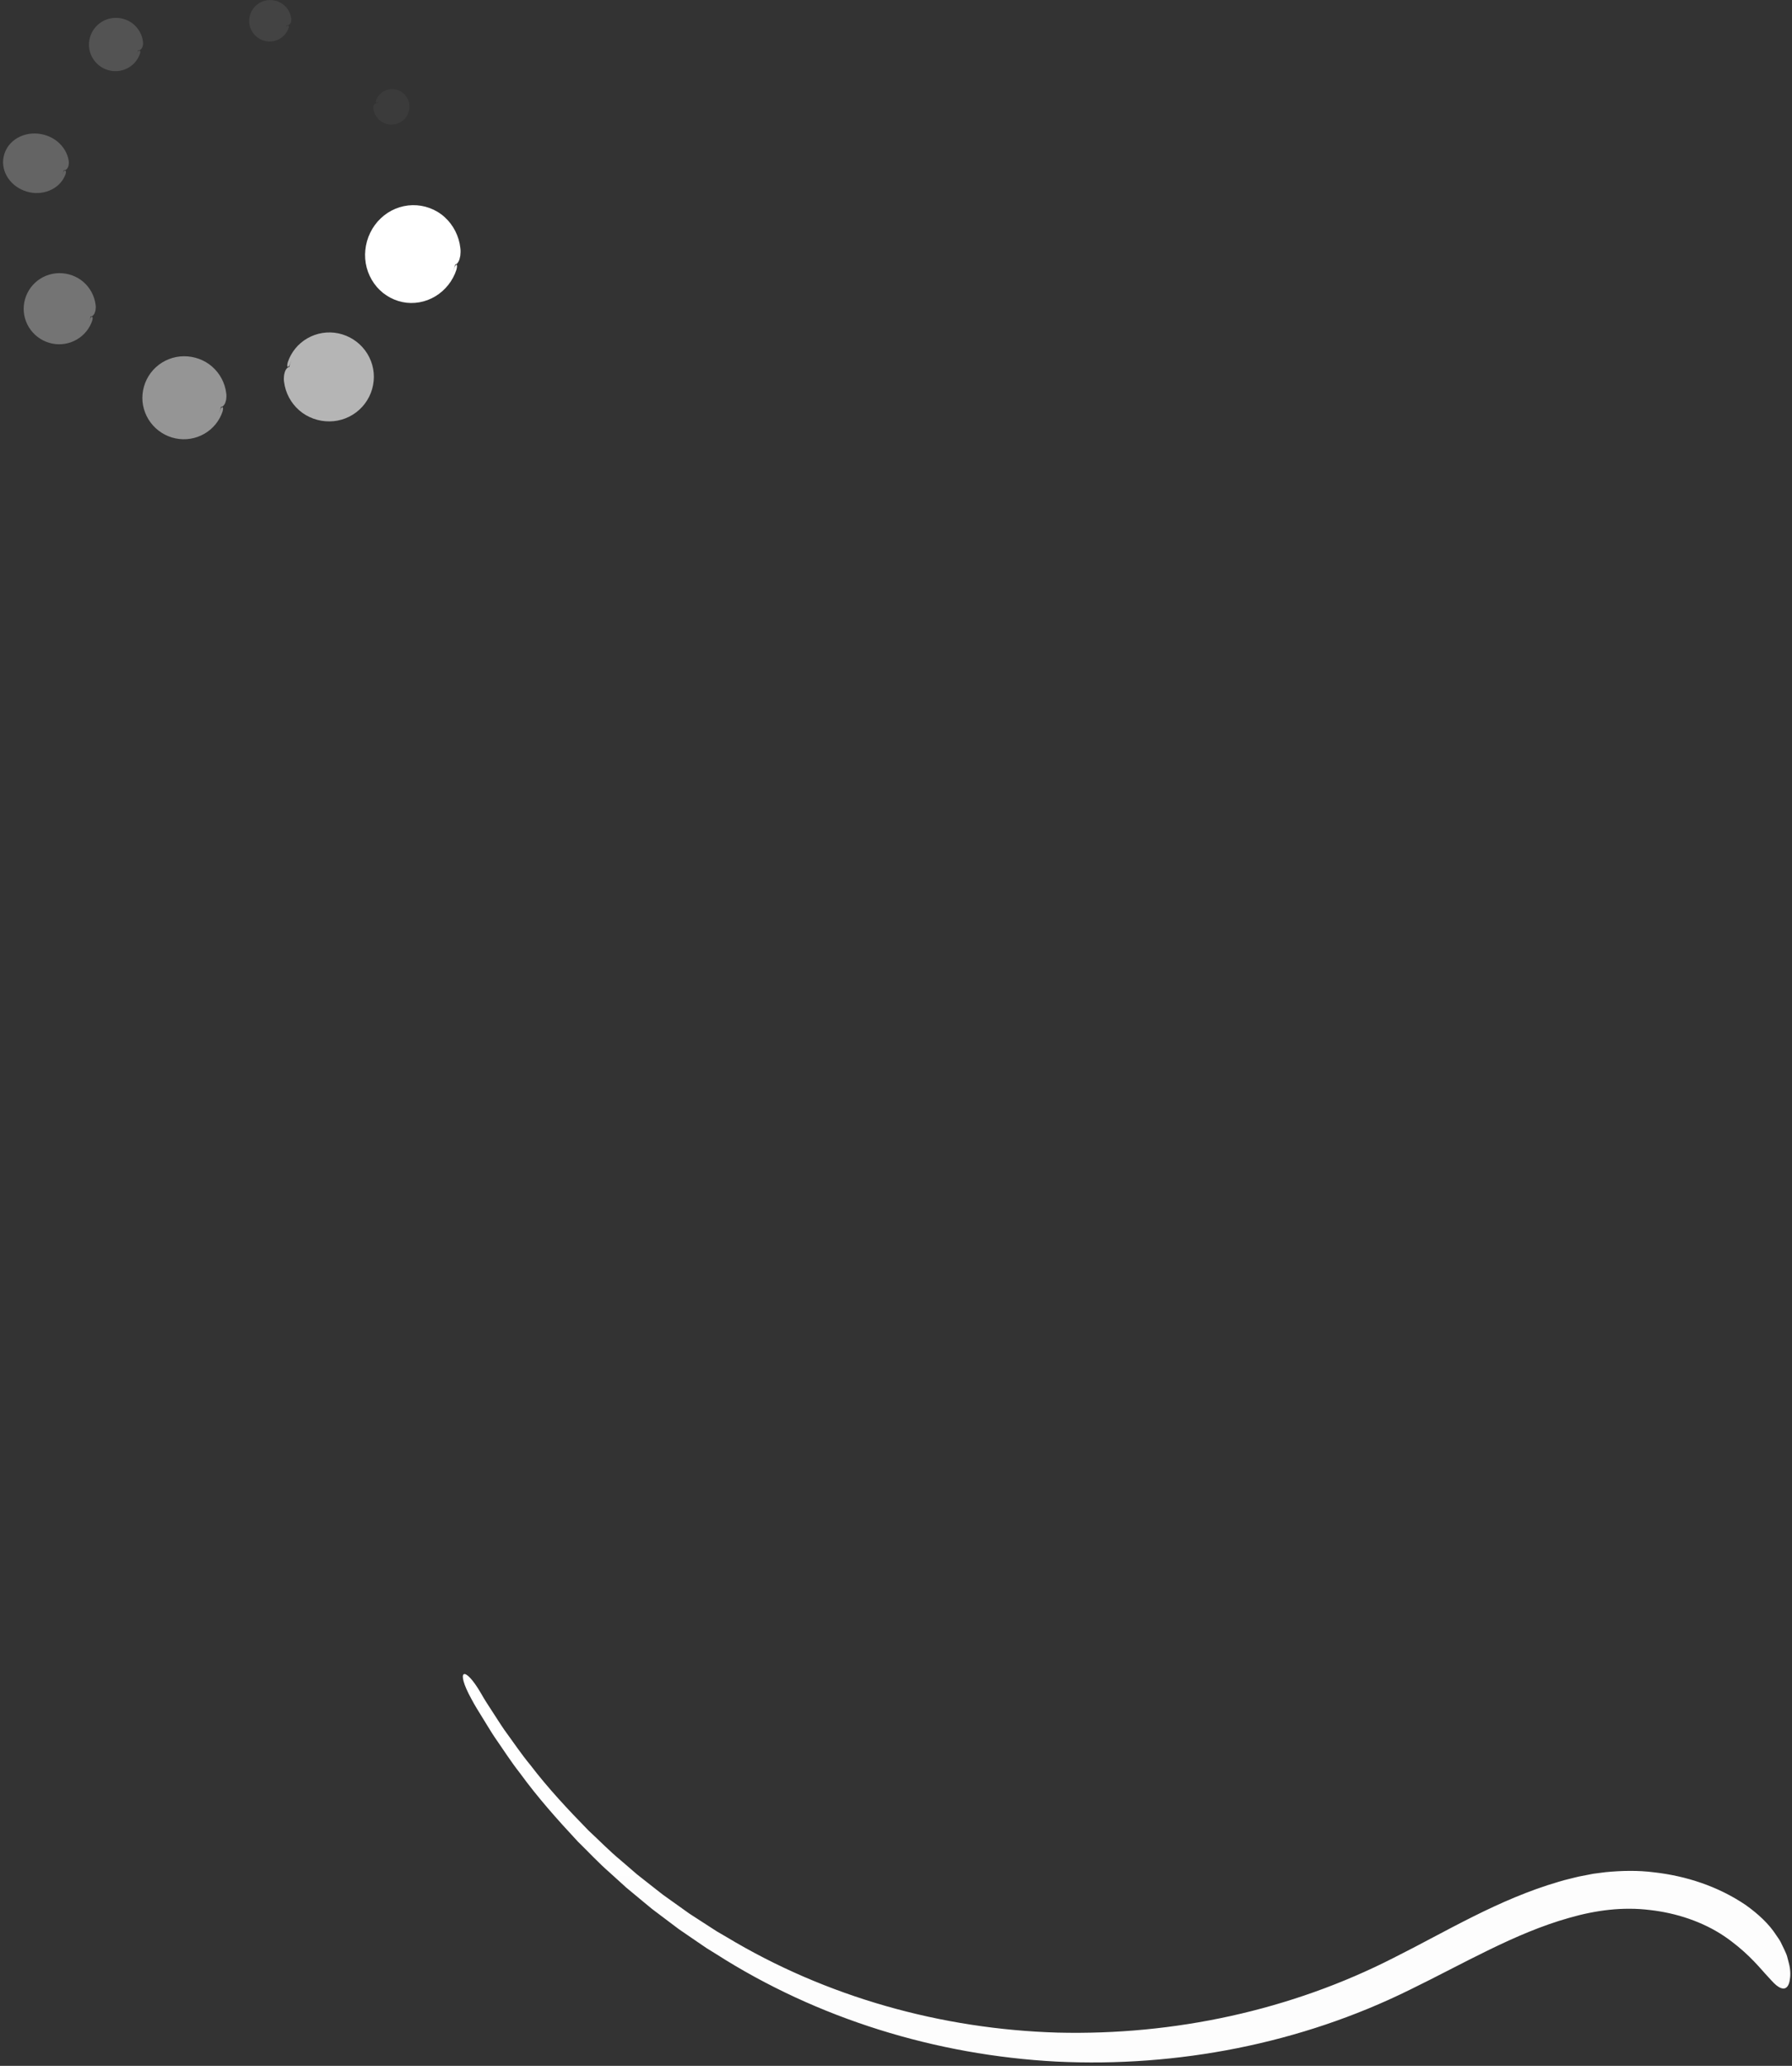 <svg width="302" height="348" viewBox="0 0 302 348" fill="none" xmlns="http://www.w3.org/2000/svg">
<rect x="0" y="0" width="302" height="348" fill="#333333" stroke="none"/>
<g clip-path="url(#clip0_248_1133)">
<path fill-rule="evenodd" clip-rule="evenodd" d="M76.92 45.44C77.214 44.36 76.812 44.308 76.515 45.3C76.441 45.507 76.358 45.711 76.265 45.911C76.459 45.47 76.612 45.012 76.721 44.543V44.54C76.896 44.573 77.11 44.394 77.325 43.952C77.435 43.729 77.501 43.432 77.575 43.071C77.609 42.709 77.654 42.277 77.583 41.793C77.366 39.79 76.404 37.897 74.933 36.572C73.465 35.237 71.499 34.526 69.534 34.56C67.528 34.603 65.61 35.397 64.161 36.786C62.698 38.162 61.77 40.102 61.569 42.104C61.357 44.109 61.886 46.122 63.057 47.764C64.195 49.364 65.893 50.477 67.814 50.882C69.698 51.285 71.72 50.914 73.373 49.912C75.052 48.893 76.31 47.307 76.92 45.441" fill="white"/>
<path fill-rule="evenodd" clip-rule="evenodd" d="M48.495 61.029C48.229 62.008 48.645 62.063 48.917 61.172C48.984 60.987 49.061 60.807 49.144 60.63C48.968 61.024 48.831 61.434 48.732 61.855V61.858C48.55 61.822 48.334 61.977 48.122 62.374C48.014 62.577 47.948 62.844 47.878 63.172C47.845 63.501 47.804 63.895 47.874 64.335C48.108 66.184 49.012 67.883 50.414 69.111C51.811 70.338 53.671 71.001 55.524 70.984C57.388 70.974 59.182 70.273 60.558 69.016C61.934 67.759 62.794 66.036 62.972 64.18C63.162 62.355 62.616 60.478 61.52 59.022C60.417 57.548 58.815 56.529 57.013 56.154C55.228 55.785 53.369 56.084 51.79 56.996C50.235 57.891 49.062 59.327 48.495 61.029Z" fill="white" fill-opacity="0.64"/>
<path fill-rule="evenodd" clip-rule="evenodd" d="M34.455 73.062C35.901 72.227 36.99 70.889 37.515 69.304C37.762 68.392 37.33 68.334 37.078 69.154C37.017 69.323 36.947 69.488 36.87 69.65C37.027 69.293 37.157 68.919 37.248 68.525V68.522C37.436 68.56 37.657 68.421 37.869 68.054C37.976 67.867 38.045 67.617 38.115 67.311C38.15 67.005 38.191 66.637 38.125 66.225C37.908 64.497 37.064 62.909 35.753 61.762C34.448 60.615 32.71 59.996 30.979 60.012C29.232 60.026 27.552 60.688 26.263 61.868C24.988 63.041 24.191 64.645 24.026 66.37C23.85 68.075 24.362 69.826 25.386 71.183C26.416 72.556 27.911 73.505 29.591 73.853C31.255 74.195 32.986 73.914 34.455 73.062Z" fill="white" fill-opacity="0.48"/>
<path fill-rule="evenodd" clip-rule="evenodd" d="M15.556 53.977C15.766 53.197 15.347 53.141 15.133 53.833C15.08 53.974 15.022 54.112 14.958 54.248C15.09 53.948 15.199 53.632 15.276 53.301V53.298C15.458 53.335 15.666 53.223 15.864 52.911C15.964 52.753 16.029 52.539 16.094 52.277C16.129 52.015 16.167 51.699 16.111 51.345C15.925 49.862 15.201 48.498 14.076 47.514C12.956 46.529 11.464 45.998 9.979 46.012C8.489 46.022 7.016 46.602 5.933 47.607C4.84 48.615 4.158 49.991 4.019 51.471C3.879 52.944 4.296 54.415 5.188 55.595C6.07 56.769 7.352 57.58 8.791 57.875C10.213 58.166 11.694 57.923 12.949 57.192C14.182 56.476 15.11 55.332 15.556 53.977Z" fill="white" fill-opacity="0.32"/>
<path fill-rule="evenodd" clip-rule="evenodd" d="M11.077 29.258C11.252 28.61 10.814 28.547 10.632 29.11C10.588 29.224 10.538 29.335 10.484 29.444C10.596 29.2 10.687 28.944 10.749 28.674V28.673C10.94 28.713 11.152 28.63 11.345 28.376C11.526 28.119 11.67 27.671 11.574 27.071C11.388 25.839 10.688 24.659 9.646 23.819C8.603 22.972 7.23 22.499 5.873 22.485C4.511 22.466 3.176 22.926 2.206 23.751C1.727 24.147 1.333 24.635 1.046 25.186C0.758 25.736 0.584 26.339 0.532 26.958C0.425 28.18 0.856 29.445 1.68 30.432C2.496 31.426 3.712 32.137 5.007 32.399C6.304 32.672 7.676 32.477 8.776 31.897C9.881 31.322 10.714 30.362 11.077 29.258Z" fill="white" fill-opacity="0.24"/>
<path fill-rule="evenodd" clip-rule="evenodd" d="M23.609 8.983C23.761 8.402 23.341 8.345 23.184 8.838C23.147 8.938 23.104 9.034 23.058 9.129C23.152 8.915 23.23 8.691 23.284 8.455V8.454C23.466 8.492 23.668 8.422 23.851 8.195C24.025 7.968 24.166 7.562 24.098 7.025C23.96 5.907 23.415 4.88 22.568 4.138C21.712 3.397 20.615 2.995 19.484 3.008C18.36 3.016 17.28 3.441 16.453 4.202C15.626 4.962 15.112 6.003 15.011 7.122C14.91 8.227 15.226 9.329 15.898 10.212C16.56 11.087 17.52 11.689 18.597 11.904C19.657 12.115 20.758 11.928 21.689 11.379C22.601 10.843 23.284 9.99 23.609 8.983Z" fill="white" fill-opacity="0.16"/>
<path fill-rule="evenodd" clip-rule="evenodd" d="M48.657 4.654C48.772 4.205 48.38 4.152 48.259 4.519C48.247 4.551 48.227 4.579 48.213 4.612C48.26 4.489 48.303 4.363 48.333 4.232V4.23C48.503 4.267 48.688 4.222 48.853 4.05C49.01 3.878 49.135 3.562 49.083 3.142C48.977 2.27 48.553 1.467 47.893 0.888C47.226 0.31 46.37 -0.003 45.487 0.008C44.612 0.016 43.77 0.349 43.127 0.943C42.484 1.537 42.085 2.349 42.007 3.221C41.925 4.076 42.187 4.95 42.702 5.621C43.218 6.298 43.963 6.762 44.798 6.926C45.618 7.091 46.488 6.929 47.186 6.509C47.887 6.092 48.41 5.432 48.656 4.654" fill="white" fill-opacity="0.08"/>
<path fill-rule="evenodd" clip-rule="evenodd" d="M63.347 17.008C63.252 17.389 63.674 17.445 63.775 17.154C63.792 17.108 63.819 17.069 63.84 17.026C63.789 17.142 63.748 17.264 63.718 17.387C63.623 17.364 63.524 17.363 63.428 17.385C63.333 17.407 63.245 17.451 63.17 17.515C63.006 17.655 62.879 17.927 62.923 18.291C63.012 19.041 63.376 19.733 63.944 20.233C64.511 20.733 65.264 21 66.014 20.989C66.766 20.981 67.488 20.692 68.04 20.18C68.591 19.668 68.932 18.969 68.997 18.22C69.06 17.483 68.845 16.751 68.394 16.166C67.952 15.59 67.314 15.197 66.602 15.062C65.905 14.93 65.183 15.061 64.577 15.43C63.987 15.787 63.55 16.349 63.347 17.008Z" fill="white" fill-opacity="0.04"/>
<path fill-rule="evenodd" clip-rule="evenodd" d="M294.17 320.887C289.5 317.739 284.155 316.011 278.748 315.397C276.041 315.05 273.294 315.111 270.565 315.374L268.522 315.639L266.554 316.02C265.894 316.133 265.257 316.322 264.609 316.472C263.961 316.626 263.317 316.792 262.687 316.988C252.472 319.966 243.701 325.388 234.917 329.78C217.517 338.672 197.837 342.875 178.267 342.401C158.701 341.826 139.248 336.421 122.418 326.286L120.828 325.361L119.282 324.364L116.193 322.365L113.197 320.228L111.7 319.158L110.251 318.024L107.358 315.747L104.57 313.345C102.676 311.78 100.97 310.012 99.168 308.345C95.741 304.837 92.374 301.249 89.396 297.346C87.826 295.458 86.468 293.411 85.016 291.434C84.316 290.427 83.673 289.382 82.999 288.358C82.332 287.328 81.649 286.309 81.055 285.236C78.253 280.412 76.685 281.191 79.436 286.18C80.016 287.287 80.687 288.34 81.342 289.404C82.005 290.462 82.636 291.544 83.326 292.584C84.756 294.634 86.096 296.752 87.648 298.716C90.593 302.768 93.935 306.514 97.351 310.186C99.145 311.936 100.851 313.786 102.746 315.437L105.538 317.969L108.439 320.377L109.895 321.577L111.401 322.713L114.418 324.984L117.535 327.119L119.097 328.183L120.705 329.178C137.722 340.044 157.751 346.218 178.081 347.283C198.401 348.265 219.146 344.288 237.561 335.201C246.695 330.756 255.267 325.658 264.398 323.083C268.984 321.761 273.472 321.195 278.02 321.743C282.534 322.25 286.96 323.724 290.588 326.161C294.065 328.544 296.06 330.866 297.522 332.515C298.298 333.325 298.832 334.008 299.369 334.432C299.901 334.858 300.379 335.044 300.763 334.945C301.147 334.846 301.437 334.459 301.593 333.739C301.743 333.021 301.816 331.944 301.451 330.616C301.367 330.256 301.274 329.899 301.171 329.544C301.061 329.166 300.873 328.807 300.701 328.409C300.51 327.995 300.312 327.584 300.105 327.177C299.89 326.745 299.585 326.358 299.297 325.923C298.161 324.163 296.392 322.464 294.17 320.887Z" fill="url(#paint0_linear_248_1133)"/>
</g>
<defs>
<linearGradient id="paint0_linear_248_1133" x1="78" y1="282" x2="97.138" y2="6063.51" gradientUnits="userSpaceOnUse">
<stop stop-color="white"/>
<stop offset="1" stop-color="white" stop-opacity="0"/>
</linearGradient>
<clipPath id="clip0_248_1133">
<rect width="302" height="348" fill="white"/>
</clipPath>
</defs>
</svg>
